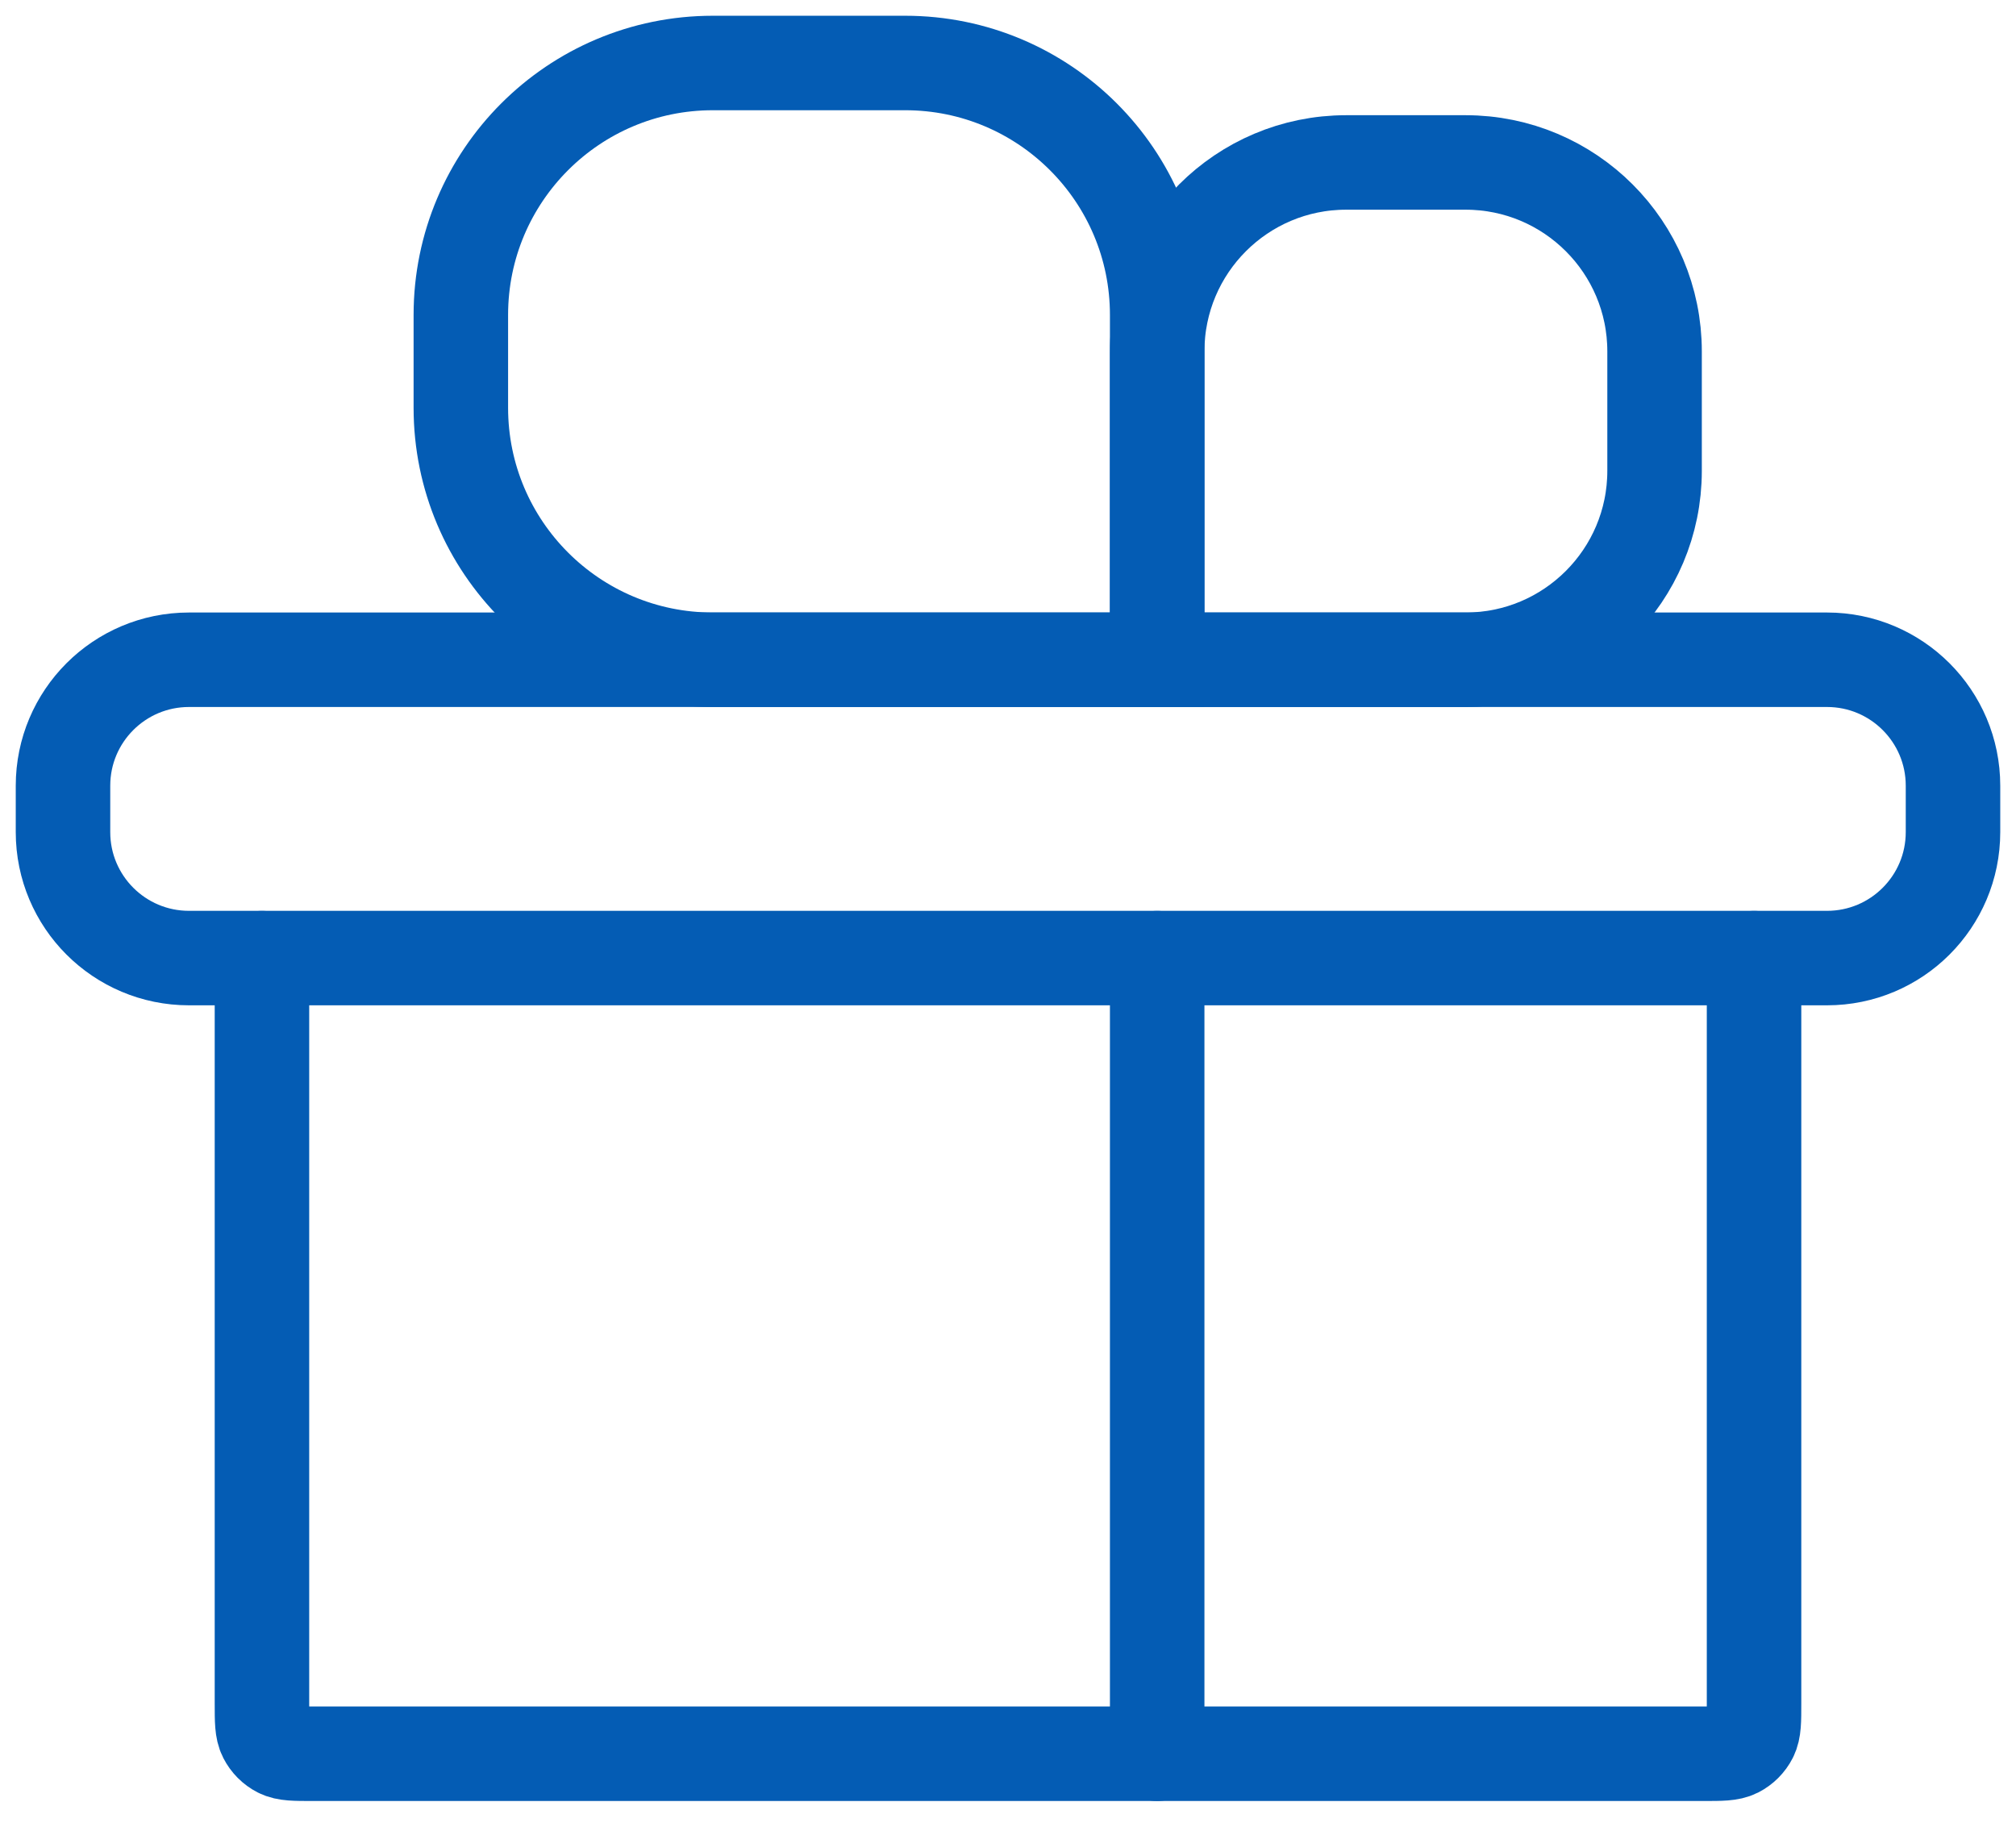 <svg width="32" height="29" viewBox="0 0 32 29" fill="none" xmlns="http://www.w3.org/2000/svg">
<path d="M1 12.474C1 11.369 1.895 10.474 3 10.474H29C30.105 10.474 31 11.369 31 12.474V13.21C31 14.315 30.105 15.21 29 15.21H3C1.895 15.21 1 14.315 1 13.21V12.474Z" stroke="#045CB4" stroke-width="1.5" stroke-linecap="round"/>
<path d="M4.158 15.211V27.042C4.158 27.322 4.158 27.462 4.213 27.569C4.261 27.663 4.337 27.74 4.431 27.788C4.538 27.842 4.678 27.842 4.958 27.842H27.042C27.322 27.842 27.462 27.842 27.569 27.788C27.663 27.74 27.74 27.663 27.788 27.569C27.842 27.462 27.842 27.322 27.842 27.042V15.211" stroke="#045CB4" stroke-width="1.5" stroke-linecap="round"/>
<path d="M18.368 5V10.474H11.315C9.106 10.474 7.315 8.683 7.315 6.474V5C7.315 2.791 9.106 1 11.315 1H14.368C16.577 1 18.368 2.791 18.368 5Z" stroke="#045CB4" stroke-width="1.5" stroke-linecap="round"/>
<path d="M18.368 5.579V10.474H23.263C24.919 10.474 26.263 9.131 26.263 7.474V5.579C26.263 3.922 24.919 2.579 23.263 2.579H21.368C19.711 2.579 18.368 3.922 18.368 5.579Z" stroke="#045CB4" stroke-width="1.5" stroke-linecap="round"/>
<path d="M18.368 15.211V27.842" stroke="#045CB4" stroke-width="1.5" stroke-linecap="round"/>
</svg>
